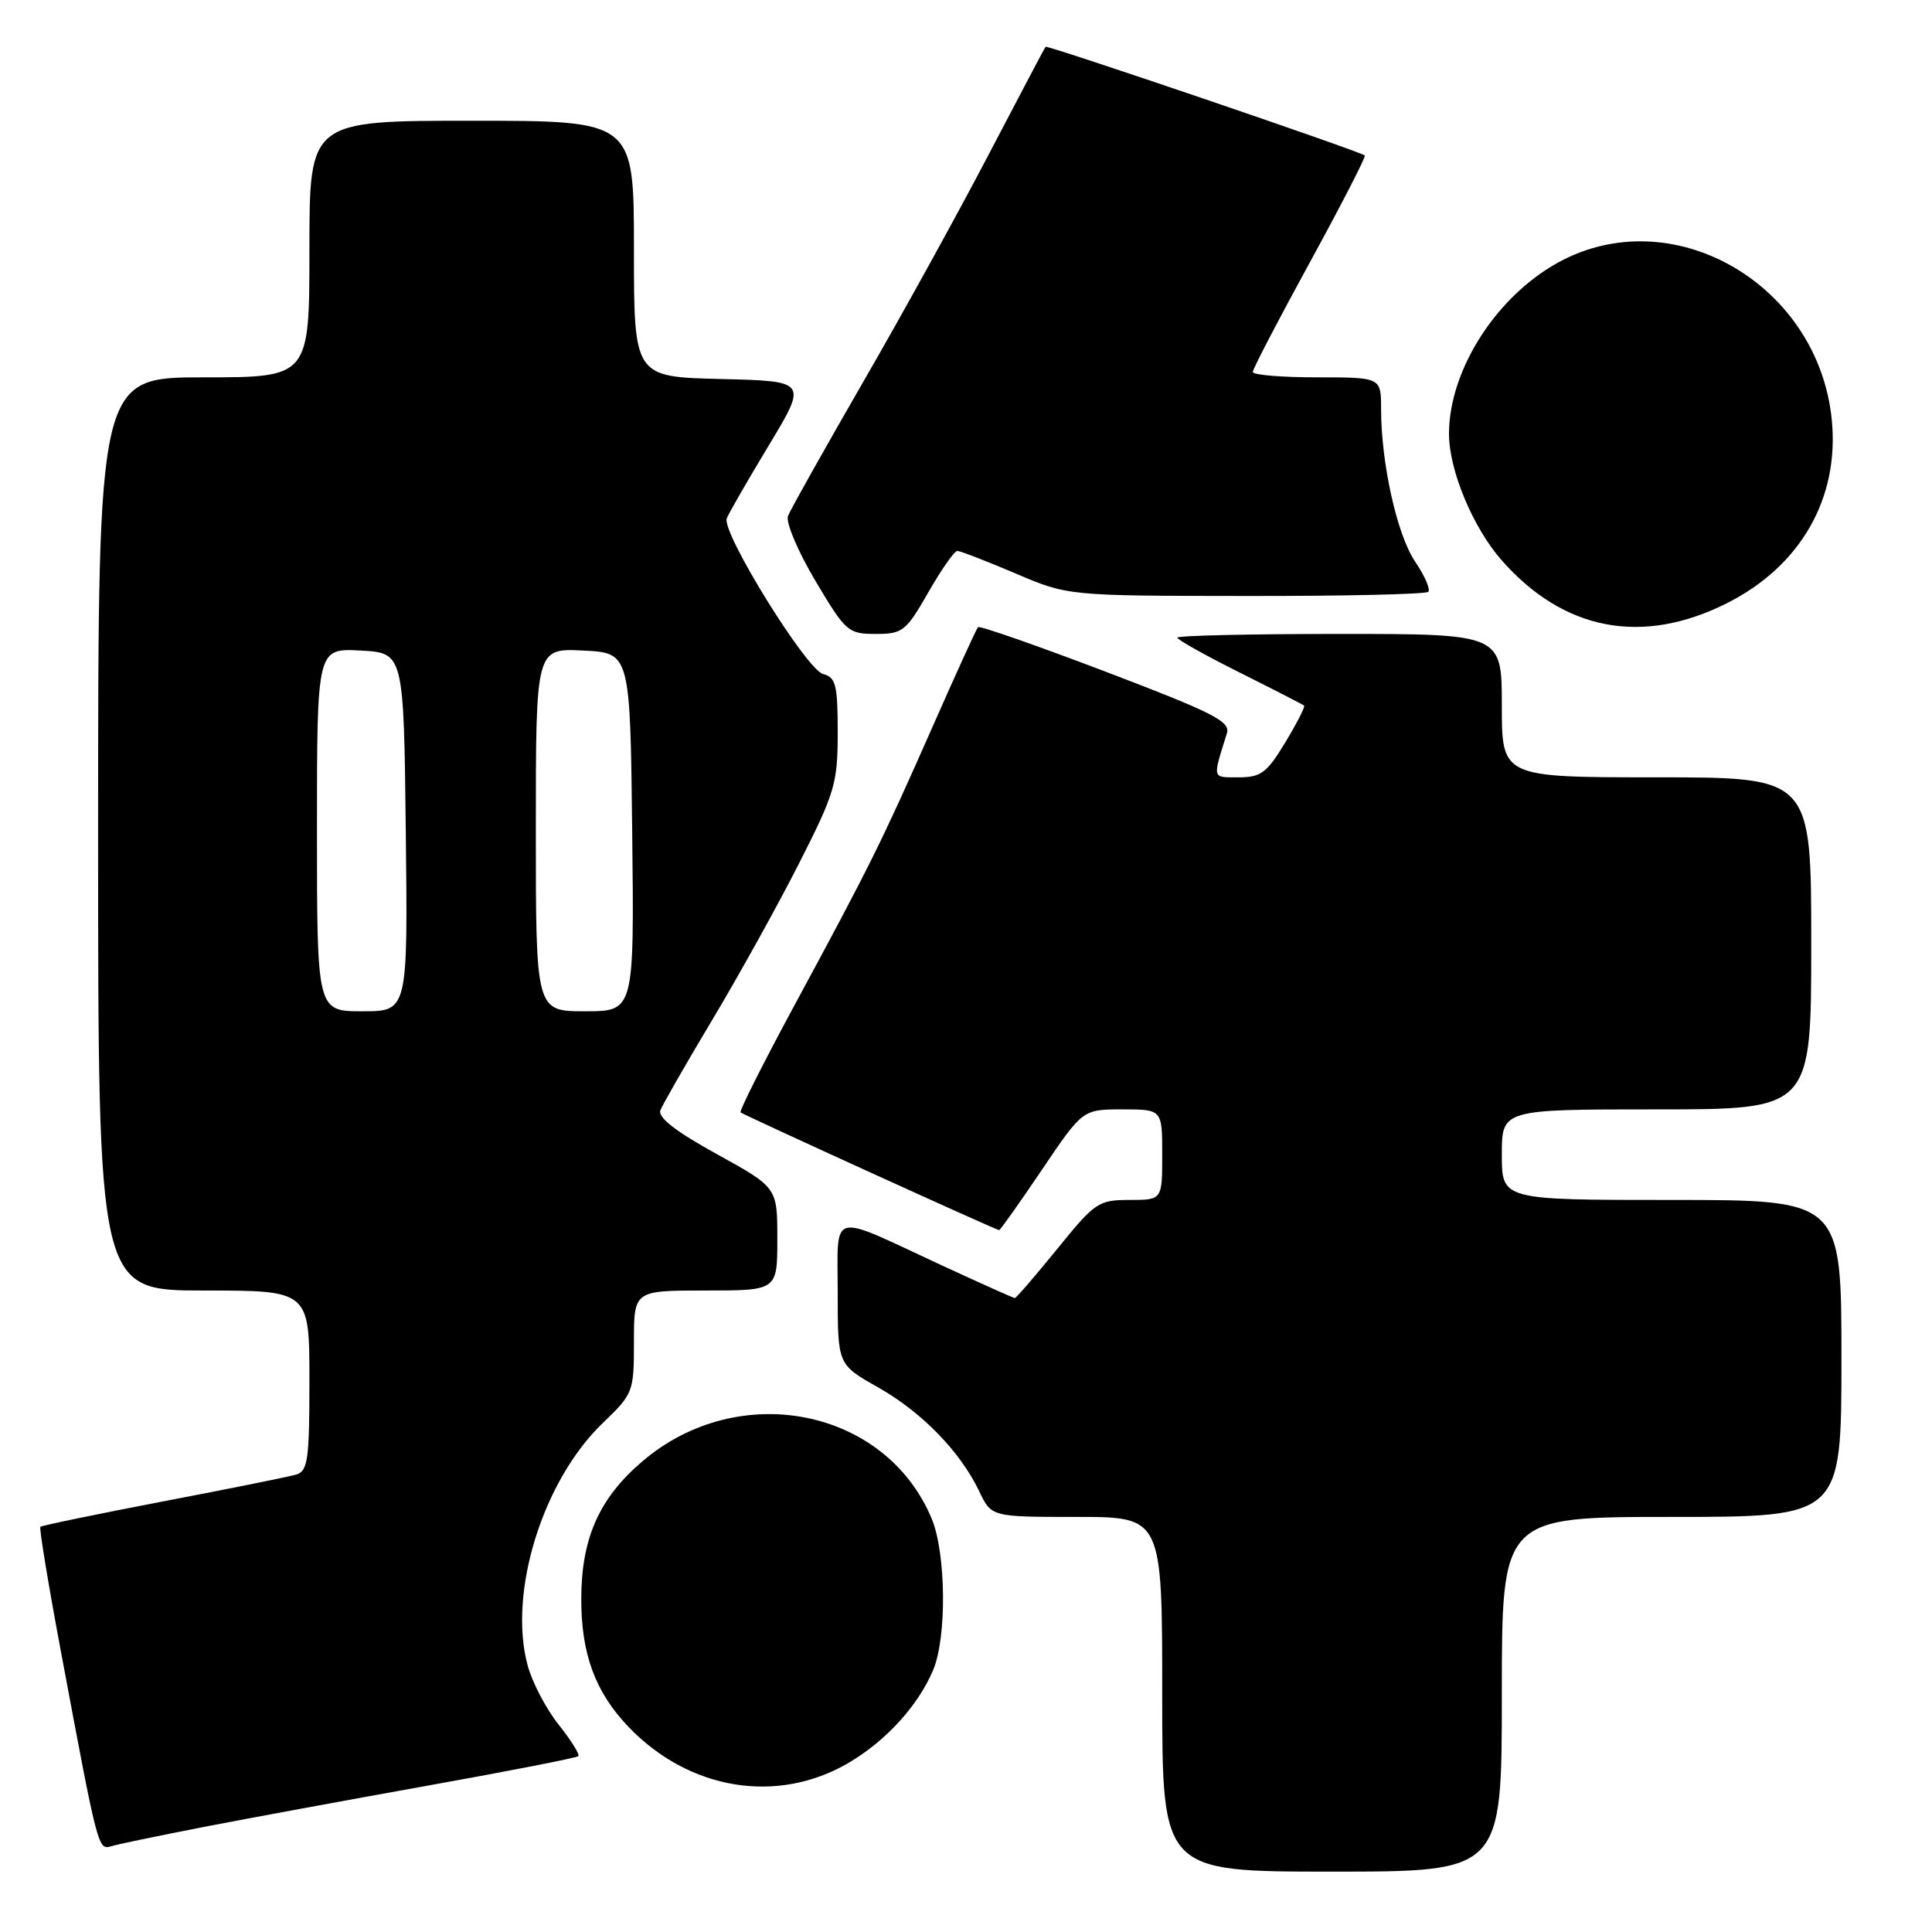 <?xml version="1.0" encoding="UTF-8" standalone="no"?>
<!DOCTYPE svg PUBLIC "-//W3C//DTD SVG 1.1//EN" "http://www.w3.org/Graphics/SVG/1.1/DTD/svg11.dtd" >
<svg xmlns="http://www.w3.org/2000/svg" xmlns:xlink="http://www.w3.org/1999/xlink" version="1.1" viewBox="0 0 256 256">
 <g >
 <path fill="currentColor"
d=" M 199.00 224.50 C 199.00 201.00 199.00 201.00 221.50 201.00 C 244.00 201.00 244.00 201.00 244.00 180.00 C 244.00 159.00 244.00 159.00 221.50 159.00 C 199.00 159.00 199.00 159.00 199.00 153.00 C 199.00 147.00 199.00 147.00 219.50 147.00 C 240.00 147.00 240.00 147.00 240.00 125.00 C 240.00 103.00 240.00 103.00 219.50 103.00 C 199.00 103.00 199.00 103.00 199.00 93.50 C 199.00 84.00 199.00 84.00 177.50 84.00 C 165.68 84.00 156.00 84.22 156.00 84.49 C 156.00 84.76 159.71 86.84 164.25 89.11 C 168.79 91.38 172.63 93.35 172.80 93.50 C 172.96 93.64 171.84 95.84 170.30 98.38 C 167.87 102.41 167.08 103.00 164.14 103.00 C 160.56 103.00 160.65 103.32 162.57 97.17 C 163.06 95.60 160.81 94.45 146.55 89.02 C 137.43 85.55 129.79 82.88 129.59 83.10 C 129.38 83.32 126.63 89.35 123.48 96.50 C 116.85 111.52 115.32 114.62 105.22 133.30 C 101.12 140.89 97.93 147.24 98.13 147.40 C 98.60 147.78 132.02 163.00 132.39 163.00 C 132.54 163.00 135.09 159.40 138.06 155.00 C 143.46 147.00 143.46 147.00 148.73 147.00 C 154.00 147.00 154.00 147.00 154.00 153.00 C 154.00 159.00 154.00 159.00 149.67 159.00 C 145.56 159.00 145.09 159.31 140.08 165.50 C 137.17 169.08 134.65 172.00 134.47 172.00 C 134.29 172.00 129.86 170.01 124.63 167.59 C 109.68 160.65 111.00 160.28 111.00 171.34 C 111.00 180.81 111.00 180.81 116.31 183.81 C 122.12 187.08 127.25 192.35 129.76 197.62 C 131.37 201.00 131.37 201.00 142.69 201.00 C 154.00 201.00 154.00 201.00 154.00 224.50 C 154.00 248.00 154.00 248.00 176.50 248.00 C 199.00 248.00 199.00 248.00 199.00 224.50 Z  M 27.00 242.08 C 32.78 240.96 46.22 238.48 56.87 236.57 C 67.52 234.66 76.42 232.92 76.63 232.70 C 76.85 232.48 75.67 230.60 74.02 228.52 C 72.36 226.44 70.51 222.90 69.91 220.66 C 67.31 211.01 71.91 196.20 79.88 188.55 C 83.91 184.68 84.00 184.45 84.00 177.80 C 84.00 171.00 84.00 171.00 93.50 171.00 C 103.00 171.00 103.00 171.00 103.00 164.17 C 103.00 157.35 103.00 157.35 94.99 152.93 C 89.51 149.91 87.14 148.07 87.51 147.11 C 87.81 146.34 90.91 140.93 94.40 135.10 C 97.89 129.27 103.06 119.96 105.88 114.40 C 110.64 105.02 111.00 103.80 111.00 97.06 C 111.00 90.73 110.75 89.75 109.06 89.31 C 106.85 88.73 95.58 70.53 96.30 68.69 C 96.55 68.03 99.06 63.67 101.88 59.00 C 107.00 50.50 107.00 50.50 95.50 50.22 C 84.00 49.94 84.00 49.94 84.00 32.97 C 84.00 16.00 84.00 16.00 62.50 16.00 C 41.00 16.00 41.00 16.00 41.00 33.00 C 41.00 50.00 41.00 50.00 27.00 50.00 C 13.00 50.00 13.00 50.00 13.00 110.50 C 13.00 171.00 13.00 171.00 27.00 171.00 C 41.00 171.00 41.00 171.00 41.00 182.93 C 41.00 193.43 40.79 194.93 39.25 195.39 C 38.29 195.67 30.34 197.28 21.58 198.95 C 12.83 200.63 5.53 202.14 5.35 202.31 C 5.18 202.48 6.38 209.80 8.02 218.56 C 13.07 245.55 12.97 245.14 14.83 244.61 C 15.75 244.34 21.22 243.21 27.00 242.08 Z  M 112.44 233.59 C 117.40 230.68 121.68 225.98 123.65 221.28 C 125.48 216.93 125.36 205.80 123.45 201.22 C 117.33 186.57 97.85 182.73 85.09 193.66 C 79.40 198.52 77.05 203.81 77.02 211.78 C 77.00 219.14 78.86 224.21 83.30 228.84 C 91.34 237.22 103.01 239.12 112.44 233.59 Z  M 123.00 78.50 C 124.73 75.47 126.46 73.00 126.85 73.00 C 127.24 73.00 130.69 74.34 134.53 75.97 C 141.50 78.95 141.50 78.95 165.08 78.97 C 178.05 78.99 188.93 78.74 189.25 78.42 C 189.57 78.10 188.79 76.31 187.52 74.43 C 185.12 70.90 183.00 61.39 183.00 54.17 C 183.00 50.00 183.00 50.00 174.50 50.00 C 169.82 50.00 166.00 49.68 166.00 49.29 C 166.00 48.89 169.42 42.33 173.59 34.71 C 177.76 27.08 181.03 20.73 180.84 20.60 C 179.99 19.97 138.75 5.93 138.54 6.20 C 138.41 6.36 135.02 12.80 130.99 20.50 C 126.97 28.20 119.48 41.79 114.33 50.69 C 109.19 59.60 104.72 67.56 104.41 68.38 C 104.09 69.20 105.72 73.05 108.03 76.94 C 112.06 83.72 112.38 84.00 116.04 84.00 C 119.61 84.00 120.05 83.65 123.00 78.50 Z  M 228.74 79.97 C 238.60 75.05 243.79 65.96 242.71 55.52 C 240.89 37.89 222.20 26.80 207.15 34.42 C 198.60 38.76 192.00 48.81 192.00 57.50 C 192.00 62.31 195.17 69.91 198.98 74.24 C 207.18 83.56 217.56 85.56 228.74 79.97 Z  M 42.00 109.95 C 42.00 85.90 42.00 85.90 47.75 86.20 C 53.50 86.50 53.50 86.50 53.77 110.25 C 54.04 134.00 54.04 134.00 48.02 134.00 C 42.00 134.00 42.00 134.00 42.00 109.95 Z  M 71.00 109.95 C 71.00 85.90 71.00 85.90 77.25 86.20 C 83.50 86.50 83.50 86.50 83.77 110.25 C 84.04 134.00 84.04 134.00 77.52 134.00 C 71.00 134.00 71.00 134.00 71.00 109.95 Z "/>
</g>
</svg>